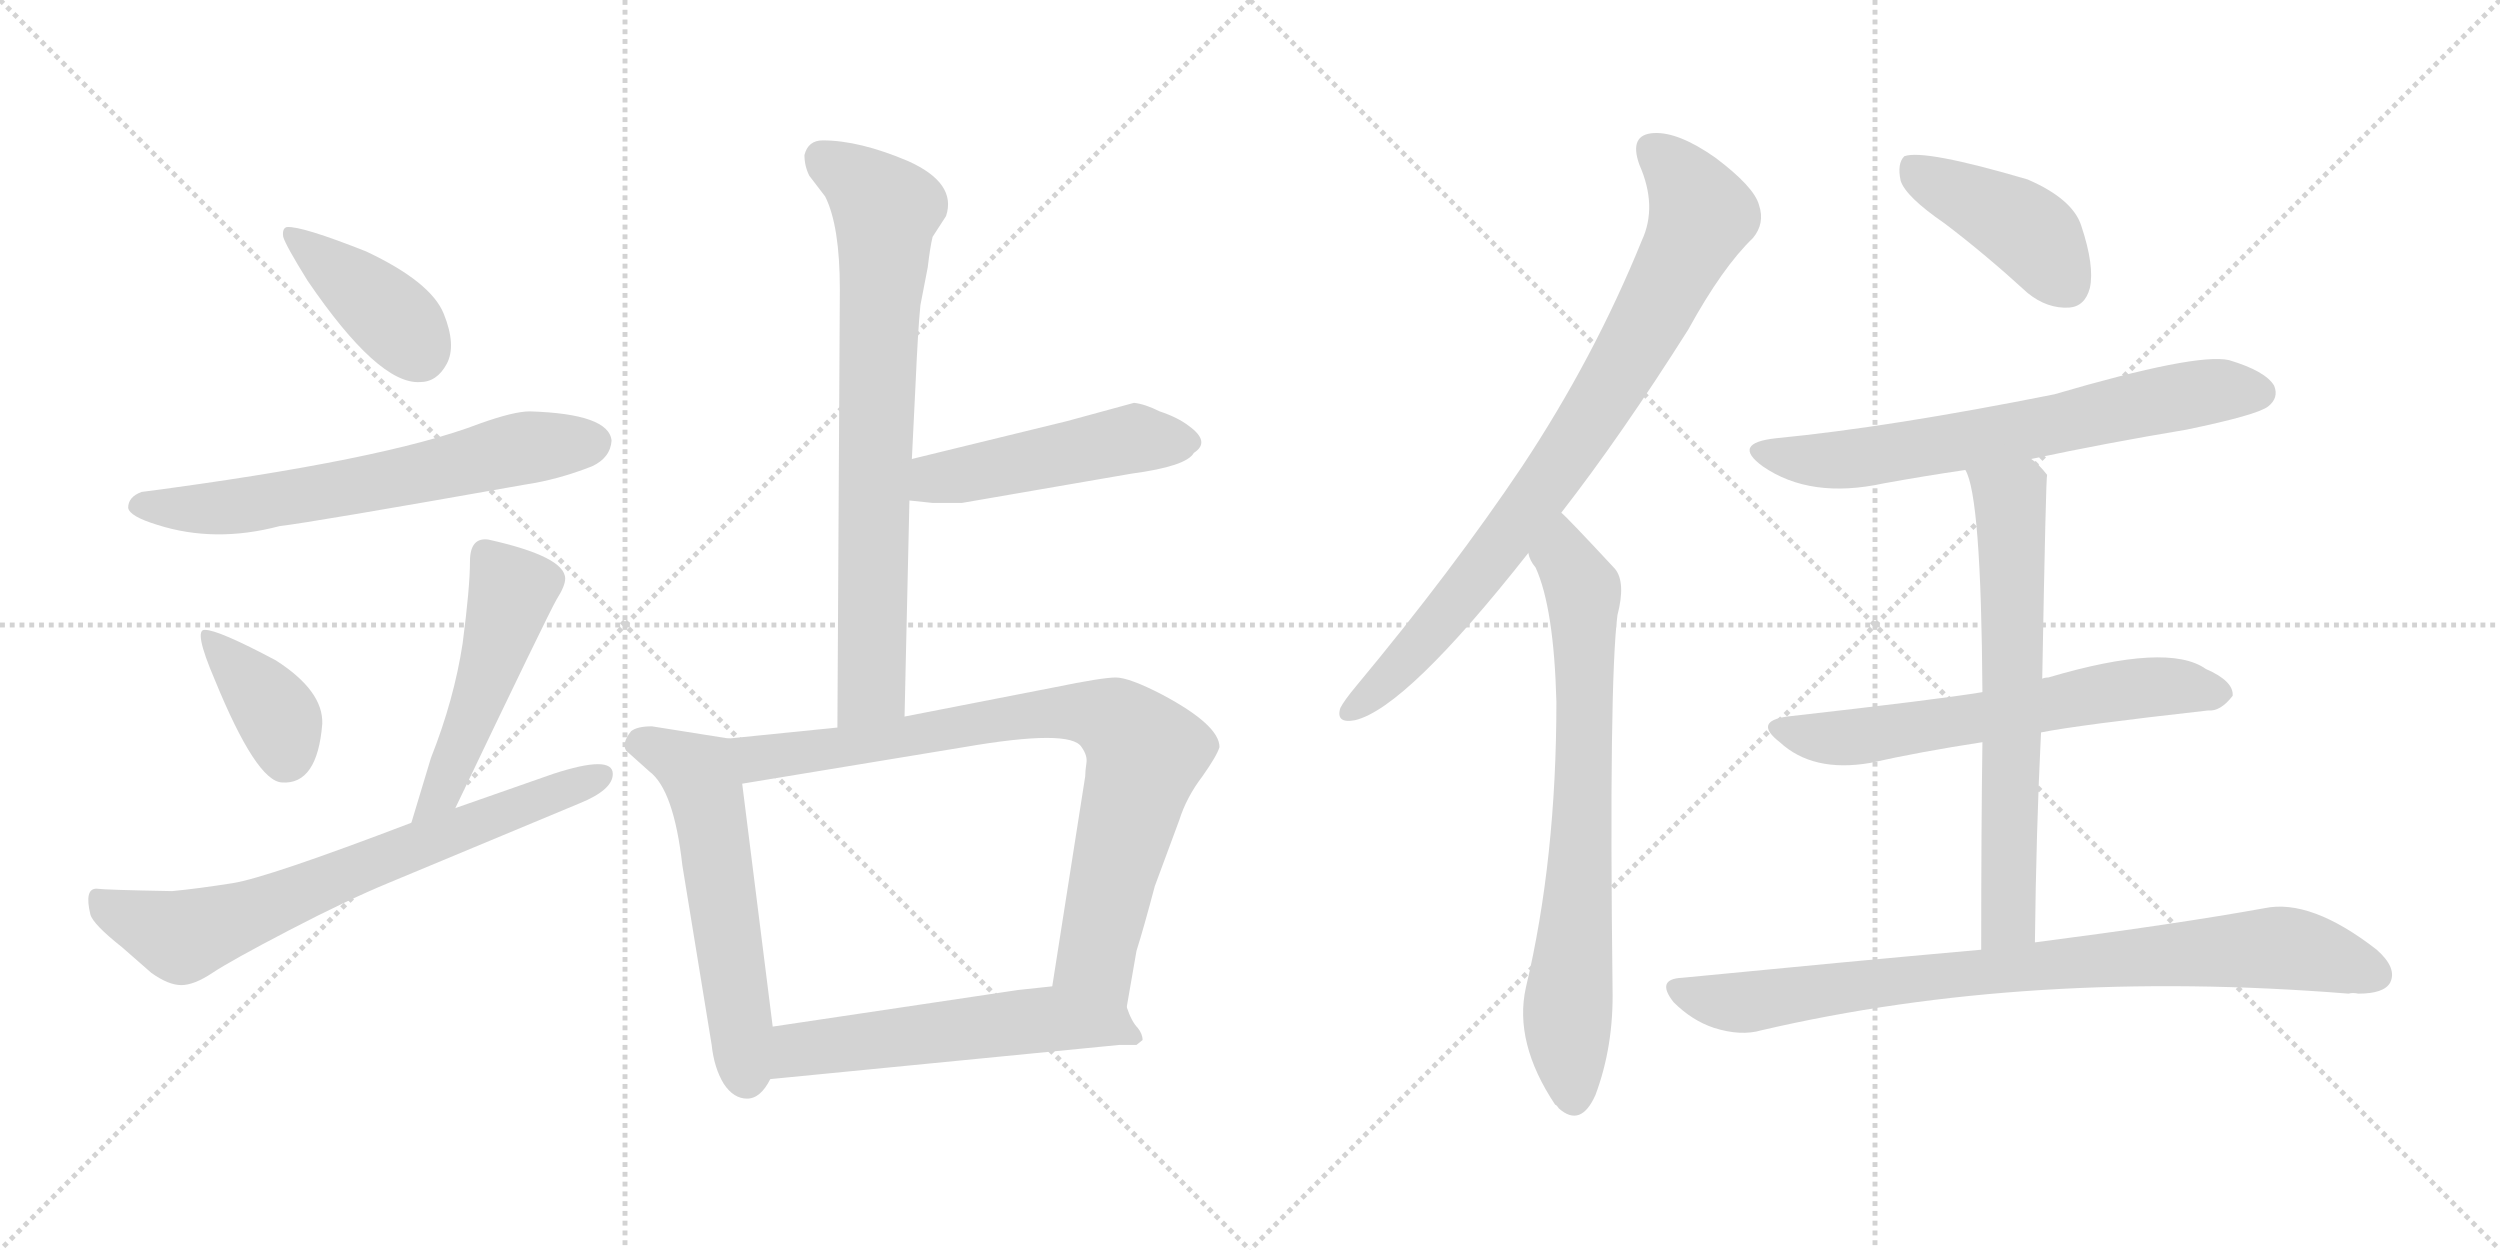 <svg version="1.1" viewBox="0 0 2048 1024" xmlns="http://www.w3.org/2000/svg">
  <g stroke="lightgray" stroke-dasharray="1,1" stroke-width="1" transform="scale(4, 4)">
    <line x1="0" y1="0" x2="256" y2="256"></line>
    <line x1="256" y1="0" x2="0" y2="256"></line>
    <line x1="128" y1="0" x2="128" y2="256"></line>
    <line x1="0" y1="128" x2="256" y2="128"></line>
    <line x1="256" y1="0" x2="512" y2="256"></line>
    <line x1="512" y1="0" x2="256" y2="256"></line>
    <line x1="384" y1="0" x2="384" y2="256"></line>
    <line x1="256" y1="128" x2="512" y2="128"></line>
  </g>
<g transform="scale(1, -1) translate(0, -850)">
   <style type="text/css">
    @keyframes keyframes0 {
      from {
       stroke: black;
       stroke-dashoffset: 400;
       stroke-width: 128;
       }
       57% {
       animation-timing-function: step-end;
       stroke: black;
       stroke-dashoffset: 0;
       stroke-width: 128;
       }
       to {
       stroke: black;
       stroke-width: 1024;
       }
       }
       #make-me-a-hanzi-animation-0 {
         animation: keyframes0 0.576s both;
         animation-delay: 0s;
         animation-timing-function: linear;
       }
    @keyframes keyframes1 {
      from {
       stroke: black;
       stroke-dashoffset: 634;
       stroke-width: 128;
       }
       67% {
       animation-timing-function: step-end;
       stroke: black;
       stroke-dashoffset: 0;
       stroke-width: 128;
       }
       to {
       stroke: black;
       stroke-width: 1024;
       }
       }
       #make-me-a-hanzi-animation-1 {
         animation: keyframes1 0.766s both;
         animation-delay: 0.576s;
         animation-timing-function: linear;
       }
    @keyframes keyframes2 {
      from {
       stroke: black;
       stroke-dashoffset: 375;
       stroke-width: 128;
       }
       55% {
       animation-timing-function: step-end;
       stroke: black;
       stroke-dashoffset: 0;
       stroke-width: 128;
       }
       to {
       stroke: black;
       stroke-width: 1024;
       }
       }
       #make-me-a-hanzi-animation-2 {
         animation: keyframes2 0.555s both;
         animation-delay: 1.341s;
         animation-timing-function: linear;
       }
    @keyframes keyframes3 {
      from {
       stroke: black;
       stroke-dashoffset: 494;
       stroke-width: 128;
       }
       62% {
       animation-timing-function: step-end;
       stroke: black;
       stroke-dashoffset: 0;
       stroke-width: 128;
       }
       to {
       stroke: black;
       stroke-width: 1024;
       }
       }
       #make-me-a-hanzi-animation-3 {
         animation: keyframes3 0.652s both;
         animation-delay: 1.897s;
         animation-timing-function: linear;
       }
    @keyframes keyframes4 {
      from {
       stroke: black;
       stroke-dashoffset: 699;
       stroke-width: 128;
       }
       69% {
       animation-timing-function: step-end;
       stroke: black;
       stroke-dashoffset: 0;
       stroke-width: 128;
       }
       to {
       stroke: black;
       stroke-width: 1024;
       }
       }
       #make-me-a-hanzi-animation-4 {
         animation: keyframes4 0.819s both;
         animation-delay: 2.549s;
         animation-timing-function: linear;
       }
    @keyframes keyframes5 {
      from {
       stroke: black;
       stroke-dashoffset: 749;
       stroke-width: 128;
       }
       71% {
       animation-timing-function: step-end;
       stroke: black;
       stroke-dashoffset: 0;
       stroke-width: 128;
       }
       to {
       stroke: black;
       stroke-width: 1024;
       }
       }
       #make-me-a-hanzi-animation-5 {
         animation: keyframes5 0.86s both;
         animation-delay: 3.368s;
         animation-timing-function: linear;
       }
    @keyframes keyframes6 {
      from {
       stroke: black;
       stroke-dashoffset: 486;
       stroke-width: 128;
       }
       61% {
       animation-timing-function: step-end;
       stroke: black;
       stroke-dashoffset: 0;
       stroke-width: 128;
       }
       to {
       stroke: black;
       stroke-width: 1024;
       }
       }
       #make-me-a-hanzi-animation-6 {
         animation: keyframes6 0.646s both;
         animation-delay: 4.227s;
         animation-timing-function: linear;
       }
    @keyframes keyframes7 {
      from {
       stroke: black;
       stroke-dashoffset: 561;
       stroke-width: 128;
       }
       65% {
       animation-timing-function: step-end;
       stroke: black;
       stroke-dashoffset: 0;
       stroke-width: 128;
       }
       to {
       stroke: black;
       stroke-width: 1024;
       }
       }
       #make-me-a-hanzi-animation-7 {
         animation: keyframes7 0.707s both;
         animation-delay: 4.873s;
         animation-timing-function: linear;
       }
    @keyframes keyframes8 {
      from {
       stroke: black;
       stroke-dashoffset: 817;
       stroke-width: 128;
       }
       73% {
       animation-timing-function: step-end;
       stroke: black;
       stroke-dashoffset: 0;
       stroke-width: 128;
       }
       to {
       stroke: black;
       stroke-width: 1024;
       }
       }
       #make-me-a-hanzi-animation-8 {
         animation: keyframes8 0.915s both;
         animation-delay: 5.579s;
         animation-timing-function: linear;
       }
    @keyframes keyframes9 {
      from {
       stroke: black;
       stroke-dashoffset: 557;
       stroke-width: 128;
       }
       64% {
       animation-timing-function: step-end;
       stroke: black;
       stroke-dashoffset: 0;
       stroke-width: 128;
       }
       to {
       stroke: black;
       stroke-width: 1024;
       }
       }
       #make-me-a-hanzi-animation-9 {
         animation: keyframes9 0.703s both;
         animation-delay: 6.494s;
         animation-timing-function: linear;
       }
    @keyframes keyframes10 {
      from {
       stroke: black;
       stroke-dashoffset: 821;
       stroke-width: 128;
       }
       73% {
       animation-timing-function: step-end;
       stroke: black;
       stroke-dashoffset: 0;
       stroke-width: 128;
       }
       to {
       stroke: black;
       stroke-width: 1024;
       }
       }
       #make-me-a-hanzi-animation-10 {
         animation: keyframes10 0.918s both;
         animation-delay: 7.197s;
         animation-timing-function: linear;
       }
    @keyframes keyframes11 {
      from {
       stroke: black;
       stroke-dashoffset: 730;
       stroke-width: 128;
       }
       70% {
       animation-timing-function: step-end;
       stroke: black;
       stroke-dashoffset: 0;
       stroke-width: 128;
       }
       to {
       stroke: black;
       stroke-width: 1024;
       }
       }
       #make-me-a-hanzi-animation-11 {
         animation: keyframes11 0.844s both;
         animation-delay: 8.115s;
         animation-timing-function: linear;
       }
    @keyframes keyframes12 {
      from {
       stroke: black;
       stroke-dashoffset: 422;
       stroke-width: 128;
       }
       58% {
       animation-timing-function: step-end;
       stroke: black;
       stroke-dashoffset: 0;
       stroke-width: 128;
       }
       to {
       stroke: black;
       stroke-width: 1024;
       }
       }
       #make-me-a-hanzi-animation-12 {
         animation: keyframes12 0.593s both;
         animation-delay: 8.959s;
         animation-timing-function: linear;
       }
    @keyframes keyframes13 {
      from {
       stroke: black;
       stroke-dashoffset: 666;
       stroke-width: 128;
       }
       68% {
       animation-timing-function: step-end;
       stroke: black;
       stroke-dashoffset: 0;
       stroke-width: 128;
       }
       to {
       stroke: black;
       stroke-width: 1024;
       }
       }
       #make-me-a-hanzi-animation-13 {
         animation: keyframes13 0.792s both;
         animation-delay: 9.553s;
         animation-timing-function: linear;
       }
    @keyframes keyframes14 {
      from {
       stroke: black;
       stroke-dashoffset: 619;
       stroke-width: 128;
       }
       67% {
       animation-timing-function: step-end;
       stroke: black;
       stroke-dashoffset: 0;
       stroke-width: 128;
       }
       to {
       stroke: black;
       stroke-width: 1024;
       }
       }
       #make-me-a-hanzi-animation-14 {
         animation: keyframes14 0.754s both;
         animation-delay: 10.345s;
         animation-timing-function: linear;
       }
    @keyframes keyframes15 {
      from {
       stroke: black;
       stroke-dashoffset: 660;
       stroke-width: 128;
       }
       68% {
       animation-timing-function: step-end;
       stroke: black;
       stroke-dashoffset: 0;
       stroke-width: 128;
       }
       to {
       stroke: black;
       stroke-width: 1024;
       }
       }
       #make-me-a-hanzi-animation-15 {
         animation: keyframes15 0.787s both;
         animation-delay: 11.099s;
         animation-timing-function: linear;
       }
    @keyframes keyframes16 {
      from {
       stroke: black;
       stroke-dashoffset: 833;
       stroke-width: 128;
       }
       73% {
       animation-timing-function: step-end;
       stroke: black;
       stroke-dashoffset: 0;
       stroke-width: 128;
       }
       to {
       stroke: black;
       stroke-width: 1024;
       }
       }
       #make-me-a-hanzi-animation-16 {
         animation: keyframes16 0.928s both;
         animation-delay: 11.886s;
         animation-timing-function: linear;
       }
</style>
<path d="M 235 664 Q 231 663 232 656 Q 234 649 252 620 Q 310 535 344 537 Q 358 537 366 552 Q 374 567 363.5 593 Q 353 619 300 644 Q 247 665 235 664 Z" fill="lightgray"></path> 
<path d="M 434 513 Q 421 513 393 503 Q 315 473 116 447 Q 105 443 105 434 Q 106 427 129 420 Q 176 405 229 419 Q 255 422 430 453 Q 457 457 485 468 Q 500 475 501 489 Q 499 511 434 513 Z" fill="lightgray"></path> 
<path d="M 168 334 Q 158 335 176 293 Q 210 210 231 209 Q 260 207 264 257 Q 265 284 226 309 Q 179 334 168 334 Z" fill="lightgray"></path> 
<path d="M 373 188 Q 449 347 456 359 Q 463 370 463 376 Q 463 394 400 408 Q 385 410 385 390 Q 385 369 379 323 Q 372 277 353 229 Q 344 199 337 176 C 328 147 360 161 373 188 Z" fill="lightgray"></path> 
<path d="M 502 216 Q 502 232 453 216 L 373 188 L 337 176 Q 219 131 190.5 126.5 Q 162 122 141 120 Q 86 121 79 122 Q 69 122 74 101 Q 76 93 100 74 L 124 53 Q 138 43 148.5 43 Q 159 43 174 53 Q 189 63 237 88 Q 285 113 319 127 L 475 192 Q 502 203 502 216 Z" fill="lightgray"></path> 
<path d="M 659 723 Q 659 714 663 706 L 676 689 Q 688 665 688 613 L 686 254 C 686 224 740 233 741 263 L 745 440 L 747 474 L 750 535 Q 752 580 754 600 L 760 631 Q 762 648 764 656 L 775 673 Q 784 700 744 718 Q 704 735 674 735 Q 662 735 659 723 Z" fill="lightgray"></path> 
<path d="M 745 440 L 764 438 L 788 438 L 927 462 Q 972 468 978 479 Q 992 488 974 501 Q 965 508 950 513 Q 938 519 929 520 L 874 505 L 747 474 C 718 467 715 443 745 440 Z" fill="lightgray"></path> 
<path d="M 597 245 L 534 255 Q 522 255 517 251 Q 509 241 513 235 L 532 218 Q 552 203 559 141 L 583 -6 Q 585 -25 593 -38 Q 601 -50 612 -50 Q 623 -50 631 -34 L 633 9 L 608 208 C 604 238 603 244 597 245 Z" fill="lightgray"></path> 
<path d="M 686 254 L 597 245 C 567 242 578 203 608 208 L 790 238 Q 877 253 886 238 Q 891 231 890 225 Q 889 218 889 214 L 862 42 C 857 12 918 -5 923 25 L 931 71 Q 937 90 946 124 Q 959 159 966 178 Q 972 197 985 214 Q 997 231 999 238 Q 999 256 952 281 Q 925 295 914 295 Q 903 295 864 287 L 741 263 L 686 254 Z" fill="lightgray"></path> 
<path d="M 631 -34 L 917 -6 L 931 -6 L 936 -2 Q 936 3 932 8 Q 927 13 923 25 C 914 48 892 45 862 42 L 834 39 L 633 9 C 603 5 601 -37 631 -34 Z" fill="lightgray"></path> 
<path d="M 1279 430 Q 1328 493 1383 580 Q 1411 631 1436 655 Q 1446 667 1441 682 Q 1437 697 1405 721 Q 1375 742 1355 741 Q 1334 740 1343 715 Q 1358 681 1345 653 Q 1306 557 1247 468 Q 1190 383 1111 288 Q 1101 276 1098 270 Q 1094 257 1110 260 Q 1152 270 1252 397 L 1279 430 Z" fill="lightgray"></path> 
<path d="M 1252 397 Q 1253 391 1258 385 Q 1273 352 1275 275 Q 1275 146 1250 41 Q 1240 -4 1274 -55 Q 1275 -55 1277 -58 Q 1295 -74 1307 -47 Q 1322 -7 1321 40 Q 1318 290 1325 346 Q 1332 373 1323 384 Q 1284 426 1279 430 C 1258 451 1239 424 1252 397 Z" fill="lightgray"></path> 
<path d="M 1593 667 Q 1626 642 1661 610 Q 1677 597 1695 598 Q 1708 599 1712 614 Q 1716 632 1705 665 Q 1698 687 1661 703 Q 1576 728 1560 722 Q 1554 716 1557 702 Q 1561 689 1593 667 Z" fill="lightgray"></path> 
<path d="M 1664 474 Q 1725 487 1791 498 Q 1849 510 1858 517 Q 1867 524 1863 534 Q 1856 546 1826 555 Q 1799 561 1683 527 Q 1548 500 1455 491 Q 1418 487 1444 468 Q 1483 441 1543 454 Q 1576 460 1610 465 L 1664 474 Z" fill="lightgray"></path> 
<path d="M 1672 250 Q 1702 256 1809 268 Q 1819 267 1829 280 Q 1830 292 1807 302 Q 1776 324 1678 295 Q 1675 295 1673 294 L 1624 283 Q 1588 277 1464 263 Q 1436 259 1458 242 Q 1485 217 1532 225 Q 1572 234 1624 242 L 1672 250 Z" fill="lightgray"></path> 
<path d="M 1667 78 Q 1668 169 1672 250 L 1673 294 Q 1676 460 1677 461 Q 1670 470 1664 474 C 1642 494 1600 493 1610 465 Q 1623 444 1624 283 L 1624 242 Q 1623 173 1623 72 C 1623 42 1667 48 1667 78 Z" fill="lightgray"></path> 
<path d="M 1623 72 Q 1511 62 1378 49 Q 1356 48 1371 29 Q 1386 14 1404 8 Q 1426 1 1443 6 Q 1662 57 1924 36 Q 1927 37 1932 36 Q 1953 36 1958 45 Q 1964 57 1947 72 Q 1893 114 1855 106 Q 1783 93 1667 78 L 1623 72 Z" fill="lightgray"></path> 
      <clipPath id="make-me-a-hanzi-clip-0">
      <path d="M 235 664 Q 231 663 232 656 Q 234 649 252 620 Q 310 535 344 537 Q 358 537 366 552 Q 374 567 363.5 593 Q 353 619 300 644 Q 247 665 235 664 Z" fill="lightgray"></path>
      </clipPath>
      <path clip-path="url(#make-me-a-hanzi-clip-0)" d="M 238 658 L 316 595 L 344 561 " fill="none" id="make-me-a-hanzi-animation-0" stroke-dasharray="272 544" stroke-linecap="round"></path>

      <clipPath id="make-me-a-hanzi-clip-1">
      <path d="M 434 513 Q 421 513 393 503 Q 315 473 116 447 Q 105 443 105 434 Q 106 427 129 420 Q 176 405 229 419 Q 255 422 430 453 Q 457 457 485 468 Q 500 475 501 489 Q 499 511 434 513 Z" fill="lightgray"></path>
      </clipPath>
      <path clip-path="url(#make-me-a-hanzi-clip-1)" d="M 113 435 L 203 436 L 424 482 L 486 488 " fill="none" id="make-me-a-hanzi-animation-1" stroke-dasharray="506 1012" stroke-linecap="round"></path>

      <clipPath id="make-me-a-hanzi-clip-2">
      <path d="M 168 334 Q 158 335 176 293 Q 210 210 231 209 Q 260 207 264 257 Q 265 284 226 309 Q 179 334 168 334 Z" fill="lightgray"></path>
      </clipPath>
      <path clip-path="url(#make-me-a-hanzi-clip-2)" d="M 171 328 L 223 270 L 234 230 " fill="none" id="make-me-a-hanzi-animation-2" stroke-dasharray="247 494" stroke-linecap="round"></path>

      <clipPath id="make-me-a-hanzi-clip-3">
      <path d="M 373 188 Q 449 347 456 359 Q 463 370 463 376 Q 463 394 400 408 Q 385 410 385 390 Q 385 369 379 323 Q 372 277 353 229 Q 344 199 337 176 C 328 147 360 161 373 188 Z" fill="lightgray"></path>
      </clipPath>
      <path clip-path="url(#make-me-a-hanzi-clip-3)" d="M 398 394 L 419 363 L 367 207 L 342 181 " fill="none" id="make-me-a-hanzi-animation-3" stroke-dasharray="366 732" stroke-linecap="round"></path>

      <clipPath id="make-me-a-hanzi-clip-4">
      <path d="M 502 216 Q 502 232 453 216 L 373 188 L 337 176 Q 219 131 190.5 126.5 Q 162 122 141 120 Q 86 121 79 122 Q 69 122 74 101 Q 76 93 100 74 L 124 53 Q 138 43 148.5 43 Q 159 43 174 53 Q 189 63 237 88 Q 285 113 319 127 L 475 192 Q 502 203 502 216 Z" fill="lightgray"></path>
      </clipPath>
      <path clip-path="url(#make-me-a-hanzi-clip-4)" d="M 82 113 L 95 102 L 149 82 L 493 215 " fill="none" id="make-me-a-hanzi-animation-4" stroke-dasharray="571 1142" stroke-linecap="round"></path>

      <clipPath id="make-me-a-hanzi-clip-5">
      <path d="M 659 723 Q 659 714 663 706 L 676 689 Q 688 665 688 613 L 686 254 C 686 224 740 233 741 263 L 745 440 L 747 474 L 750 535 Q 752 580 754 600 L 760 631 Q 762 648 764 656 L 775 673 Q 784 700 744 718 Q 704 735 674 735 Q 662 735 659 723 Z" fill="lightgray"></path>
      </clipPath>
      <path clip-path="url(#make-me-a-hanzi-clip-5)" d="M 673 721 L 726 678 L 714 287 L 692 262 " fill="none" id="make-me-a-hanzi-animation-5" stroke-dasharray="621 1242" stroke-linecap="round"></path>

      <clipPath id="make-me-a-hanzi-clip-6">
      <path d="M 745 440 L 764 438 L 788 438 L 927 462 Q 972 468 978 479 Q 992 488 974 501 Q 965 508 950 513 Q 938 519 929 520 L 874 505 L 747 474 C 718 467 715 443 745 440 Z" fill="lightgray"></path>
      </clipPath>
      <path clip-path="url(#make-me-a-hanzi-clip-6)" d="M 750 445 L 766 458 L 929 491 L 972 489 " fill="none" id="make-me-a-hanzi-animation-6" stroke-dasharray="358 716" stroke-linecap="round"></path>

      <clipPath id="make-me-a-hanzi-clip-7">
      <path d="M 597 245 L 534 255 Q 522 255 517 251 Q 509 241 513 235 L 532 218 Q 552 203 559 141 L 583 -6 Q 585 -25 593 -38 Q 601 -50 612 -50 Q 623 -50 631 -34 L 633 9 L 608 208 C 604 238 603 244 597 245 Z" fill="lightgray"></path>
      </clipPath>
      <path clip-path="url(#make-me-a-hanzi-clip-7)" d="M 526 240 L 569 220 L 577 205 L 611 -33 " fill="none" id="make-me-a-hanzi-animation-7" stroke-dasharray="433 866" stroke-linecap="round"></path>

      <clipPath id="make-me-a-hanzi-clip-8">
      <path d="M 686 254 L 597 245 C 567 242 578 203 608 208 L 790 238 Q 877 253 886 238 Q 891 231 890 225 Q 889 218 889 214 L 862 42 C 857 12 918 -5 923 25 L 931 71 Q 937 90 946 124 Q 959 159 966 178 Q 972 197 985 214 Q 997 231 999 238 Q 999 256 952 281 Q 925 295 914 295 Q 903 295 864 287 L 741 263 L 686 254 Z" fill="lightgray"></path>
      </clipPath>
      <path clip-path="url(#make-me-a-hanzi-clip-8)" d="M 605 241 L 628 229 L 829 263 L 877 267 L 913 260 L 938 233 L 899 76 L 898 65 L 917 34 " fill="none" id="make-me-a-hanzi-animation-8" stroke-dasharray="689 1378" stroke-linecap="round"></path>

      <clipPath id="make-me-a-hanzi-clip-9">
      <path d="M 631 -34 L 917 -6 L 931 -6 L 936 -2 Q 936 3 932 8 Q 927 13 923 25 C 914 48 892 45 862 42 L 834 39 L 633 9 C 603 5 601 -37 631 -34 Z" fill="lightgray"></path>
      </clipPath>
      <path clip-path="url(#make-me-a-hanzi-clip-9)" d="M 638 -27 L 659 -9 L 858 15 L 895 13 L 929 1 " fill="none" id="make-me-a-hanzi-animation-9" stroke-dasharray="429 858" stroke-linecap="round"></path>

      <clipPath id="make-me-a-hanzi-clip-10">
      <path d="M 1279 430 Q 1328 493 1383 580 Q 1411 631 1436 655 Q 1446 667 1441 682 Q 1437 697 1405 721 Q 1375 742 1355 741 Q 1334 740 1343 715 Q 1358 681 1345 653 Q 1306 557 1247 468 Q 1190 383 1111 288 Q 1101 276 1098 270 Q 1094 257 1110 260 Q 1152 270 1252 397 L 1279 430 Z" fill="lightgray"></path>
      </clipPath>
      <path clip-path="url(#make-me-a-hanzi-clip-10)" d="M 1354 725 L 1373 710 L 1394 674 L 1360 604 L 1304 508 L 1228 400 L 1155 312 L 1108 269 " fill="none" id="make-me-a-hanzi-animation-10" stroke-dasharray="693 1386" stroke-linecap="round"></path>

      <clipPath id="make-me-a-hanzi-clip-11">
      <path d="M 1252 397 Q 1253 391 1258 385 Q 1273 352 1275 275 Q 1275 146 1250 41 Q 1240 -4 1274 -55 Q 1275 -55 1277 -58 Q 1295 -74 1307 -47 Q 1322 -7 1321 40 Q 1318 290 1325 346 Q 1332 373 1323 384 Q 1284 426 1279 430 C 1258 451 1239 424 1252 397 Z" fill="lightgray"></path>
      </clipPath>
      <path clip-path="url(#make-me-a-hanzi-clip-11)" d="M 1277 423 L 1282 393 L 1297 367 L 1296 163 L 1284 19 L 1290 -46 " fill="none" id="make-me-a-hanzi-animation-11" stroke-dasharray="602 1204" stroke-linecap="round"></path>

      <clipPath id="make-me-a-hanzi-clip-12">
      <path d="M 1593 667 Q 1626 642 1661 610 Q 1677 597 1695 598 Q 1708 599 1712 614 Q 1716 632 1705 665 Q 1698 687 1661 703 Q 1576 728 1560 722 Q 1554 716 1557 702 Q 1561 689 1593 667 Z" fill="lightgray"></path>
      </clipPath>
      <path clip-path="url(#make-me-a-hanzi-clip-12)" d="M 1564 715 L 1663 660 L 1694 617 " fill="none" id="make-me-a-hanzi-animation-12" stroke-dasharray="294 588" stroke-linecap="round"></path>

      <clipPath id="make-me-a-hanzi-clip-13">
      <path d="M 1664 474 Q 1725 487 1791 498 Q 1849 510 1858 517 Q 1867 524 1863 534 Q 1856 546 1826 555 Q 1799 561 1683 527 Q 1548 500 1455 491 Q 1418 487 1444 468 Q 1483 441 1543 454 Q 1576 460 1610 465 L 1664 474 Z" fill="lightgray"></path>
      </clipPath>
      <path clip-path="url(#make-me-a-hanzi-clip-13)" d="M 1447 481 L 1468 474 L 1516 474 L 1653 496 L 1788 526 L 1851 528 " fill="none" id="make-me-a-hanzi-animation-13" stroke-dasharray="538 1076" stroke-linecap="round"></path>

      <clipPath id="make-me-a-hanzi-clip-14">
      <path d="M 1672 250 Q 1702 256 1809 268 Q 1819 267 1829 280 Q 1830 292 1807 302 Q 1776 324 1678 295 Q 1675 295 1673 294 L 1624 283 Q 1588 277 1464 263 Q 1436 259 1458 242 Q 1485 217 1532 225 Q 1572 234 1624 242 L 1672 250 Z" fill="lightgray"></path>
      </clipPath>
      <path clip-path="url(#make-me-a-hanzi-clip-14)" d="M 1459 253 L 1507 245 L 1747 286 L 1818 282 " fill="none" id="make-me-a-hanzi-animation-14" stroke-dasharray="491 982" stroke-linecap="round"></path>

      <clipPath id="make-me-a-hanzi-clip-15">
      <path d="M 1667 78 Q 1668 169 1672 250 L 1673 294 Q 1676 460 1677 461 Q 1670 470 1664 474 C 1642 494 1600 493 1610 465 Q 1623 444 1624 283 L 1624 242 Q 1623 173 1623 72 C 1623 42 1667 48 1667 78 Z" fill="lightgray"></path>
      </clipPath>
      <path clip-path="url(#make-me-a-hanzi-clip-15)" d="M 1617 465 L 1646 441 L 1649 383 L 1646 103 L 1629 81 " fill="none" id="make-me-a-hanzi-animation-15" stroke-dasharray="532 1064" stroke-linecap="round"></path>

      <clipPath id="make-me-a-hanzi-clip-16">
      <path d="M 1623 72 Q 1511 62 1378 49 Q 1356 48 1371 29 Q 1386 14 1404 8 Q 1426 1 1443 6 Q 1662 57 1924 36 Q 1927 37 1932 36 Q 1953 36 1958 45 Q 1964 57 1947 72 Q 1893 114 1855 106 Q 1783 93 1667 78 L 1623 72 Z" fill="lightgray"></path>
      </clipPath>
      <path clip-path="url(#make-me-a-hanzi-clip-16)" d="M 1375 39 L 1433 29 L 1679 61 L 1854 73 L 1897 69 L 1946 52 " fill="none" id="make-me-a-hanzi-animation-16" stroke-dasharray="705 1410" stroke-linecap="round"></path>

</g>
</svg>
